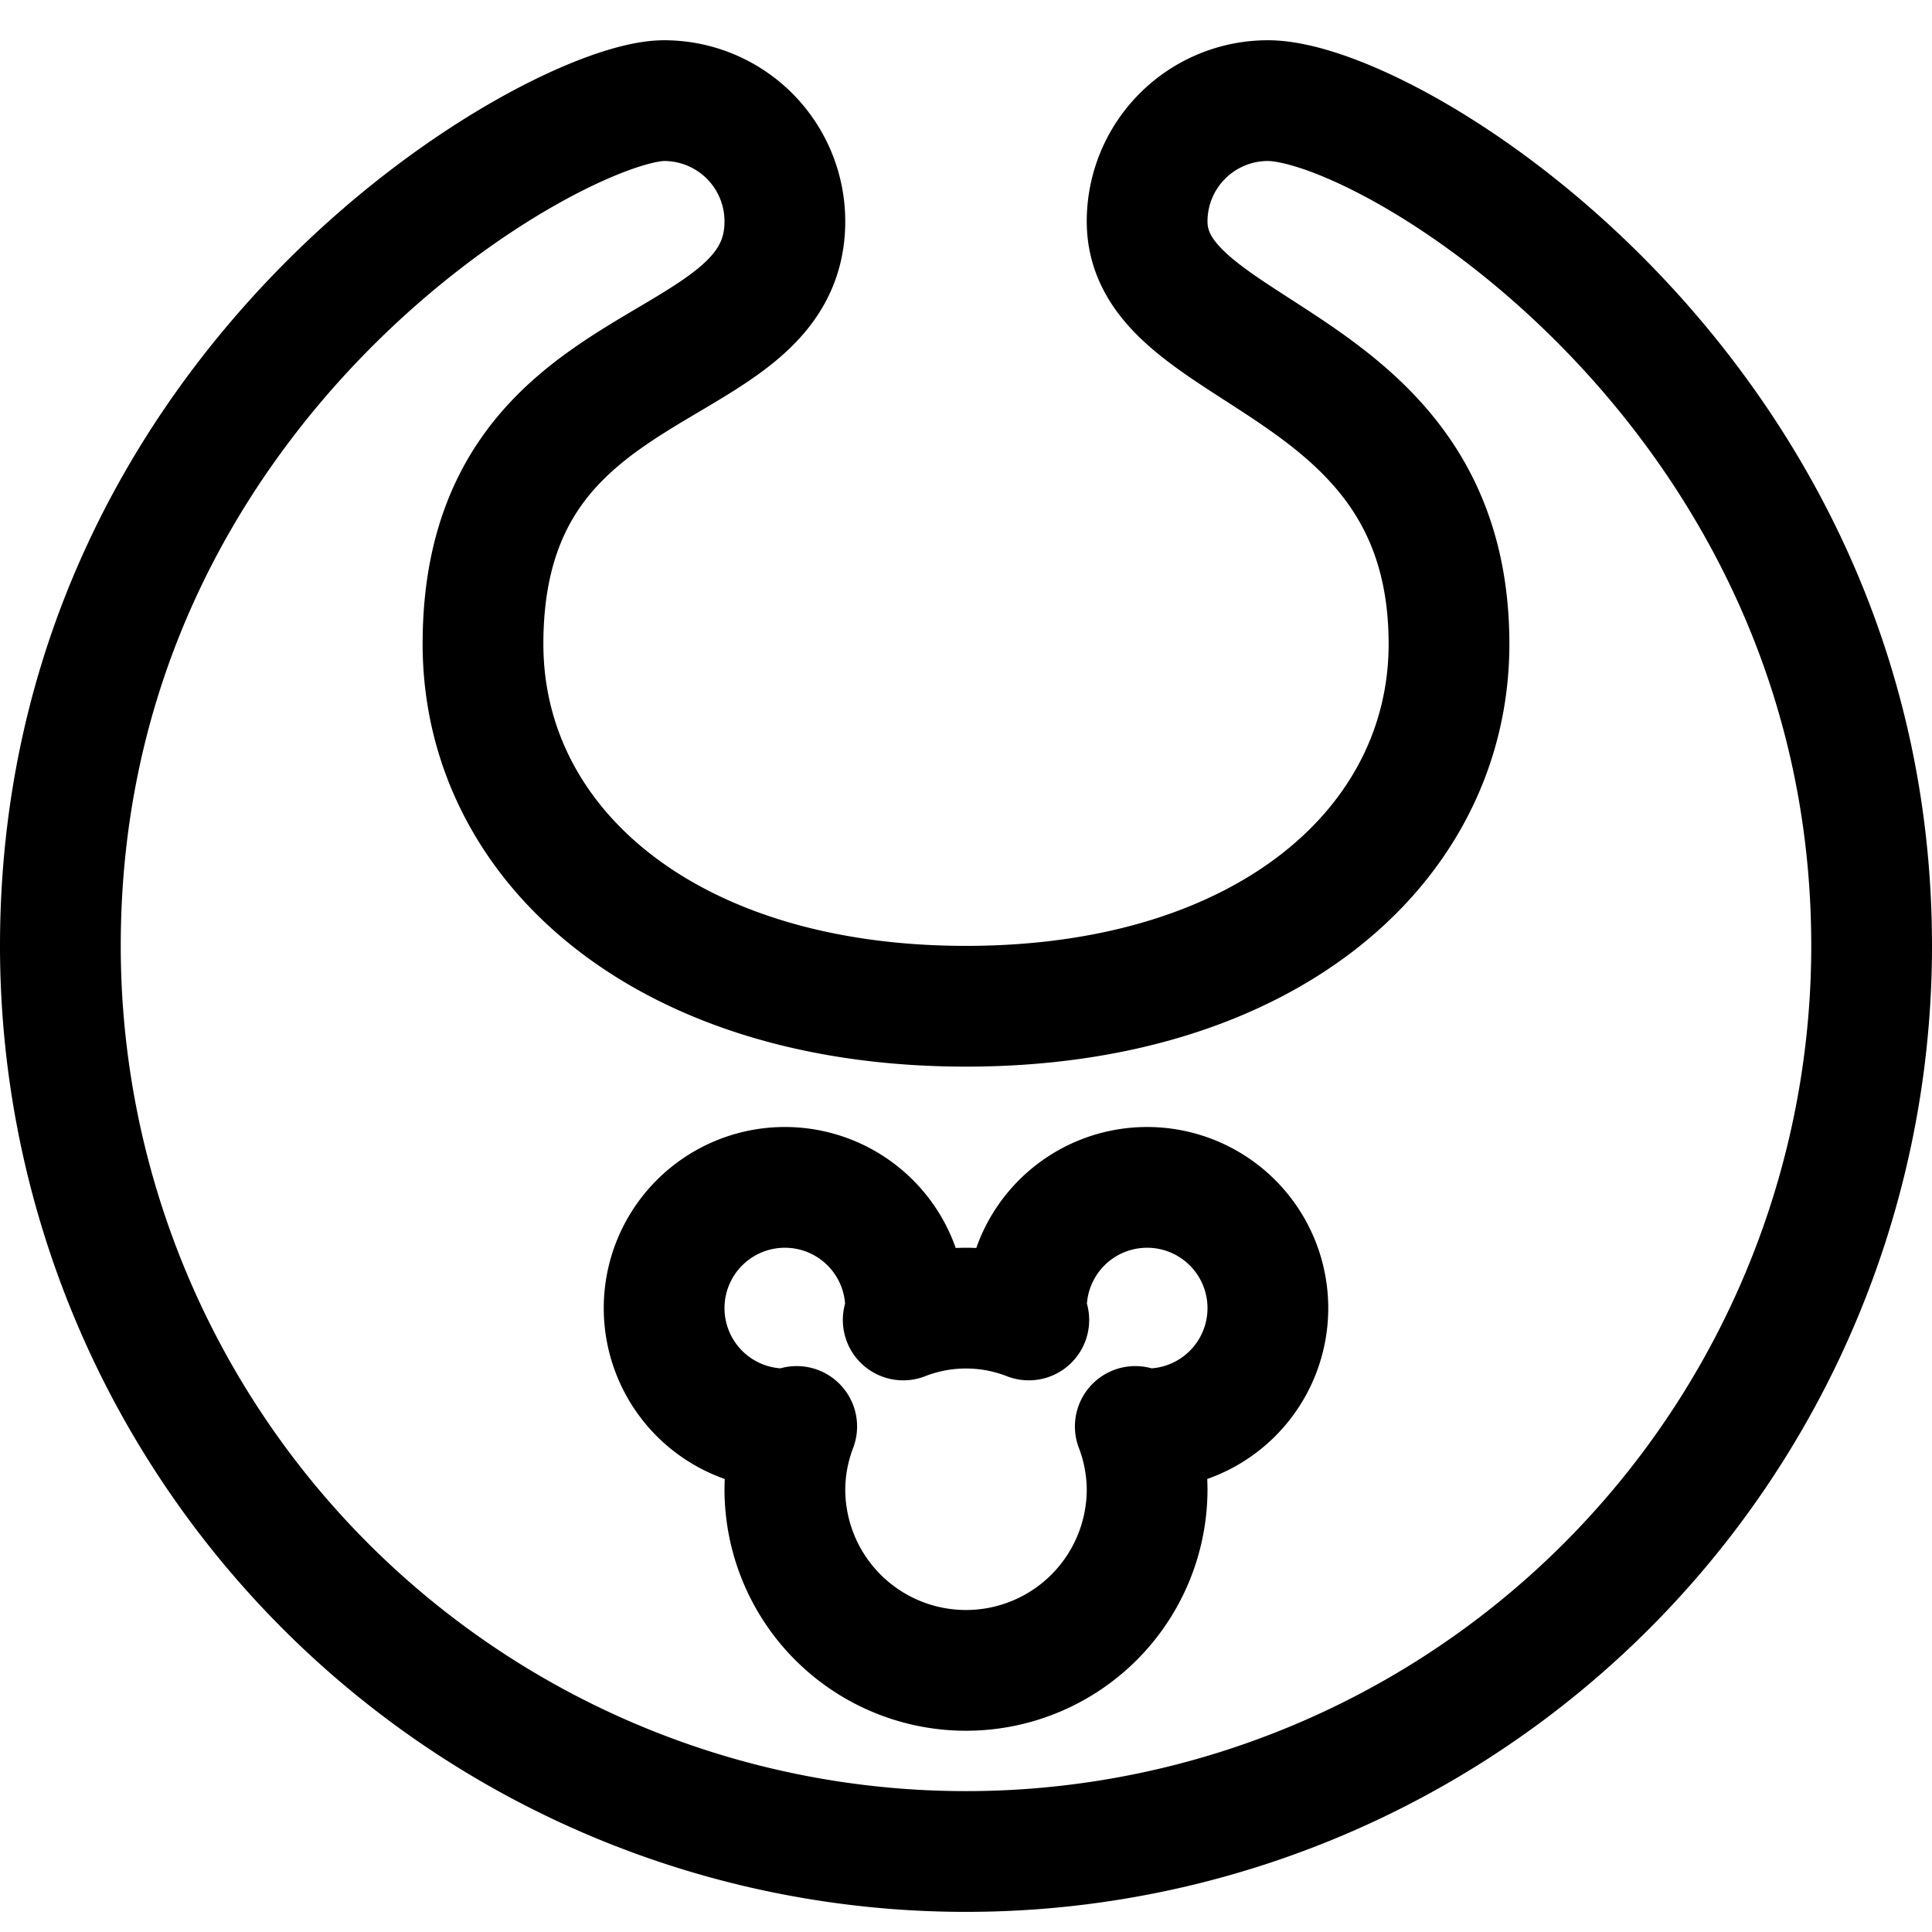 <svg xmlns="http://www.w3.org/2000/svg" viewBox="0 0 24 24" width="24" height="24"><defs><style>.a{fill:none;stroke:#000;stroke-linecap:round;stroke-linejoin:round;stroke-width:1.5px}</style></defs><title>baby-care-bib</title><path class="a" d="M23.25 11.75a11.25 11.25 0 0 1-22.5 0c0-7.027 6.171-10.5 7.5-10.5a1.5 1.5 0 0 1 1.5 1.5C9.75 4.785 6 4.239 6 8c0 2.49 2.265 4.5 6 4.5s6-2.01 6-4.5c0-3.594-3.75-3.521-3.75-5.25a1.5 1.5 0 0 1 1.5-1.5c1.55 0 7.5 3.658 7.5 10.5z"/><path class="a" d="M14.25 14.75a1.5 1.5 0 0 0-1.5 1.5 1.235 1.235 0 0 0 .03.147 2.143 2.143 0 0 0-1.56 0 1.235 1.235 0 0 0 .03-.147 1.5 1.5 0 1 0-1.5 1.5 1.472 1.472 0 0 0 .147-.03 2.224 2.224 0 0 0-.147.78 2.25 2.25 0 0 0 4.5 0 2.224 2.224 0 0 0-.147-.78 1.472 1.472 0 0 0 .147.03 1.5 1.5 0 0 0 0-3z"/></svg>